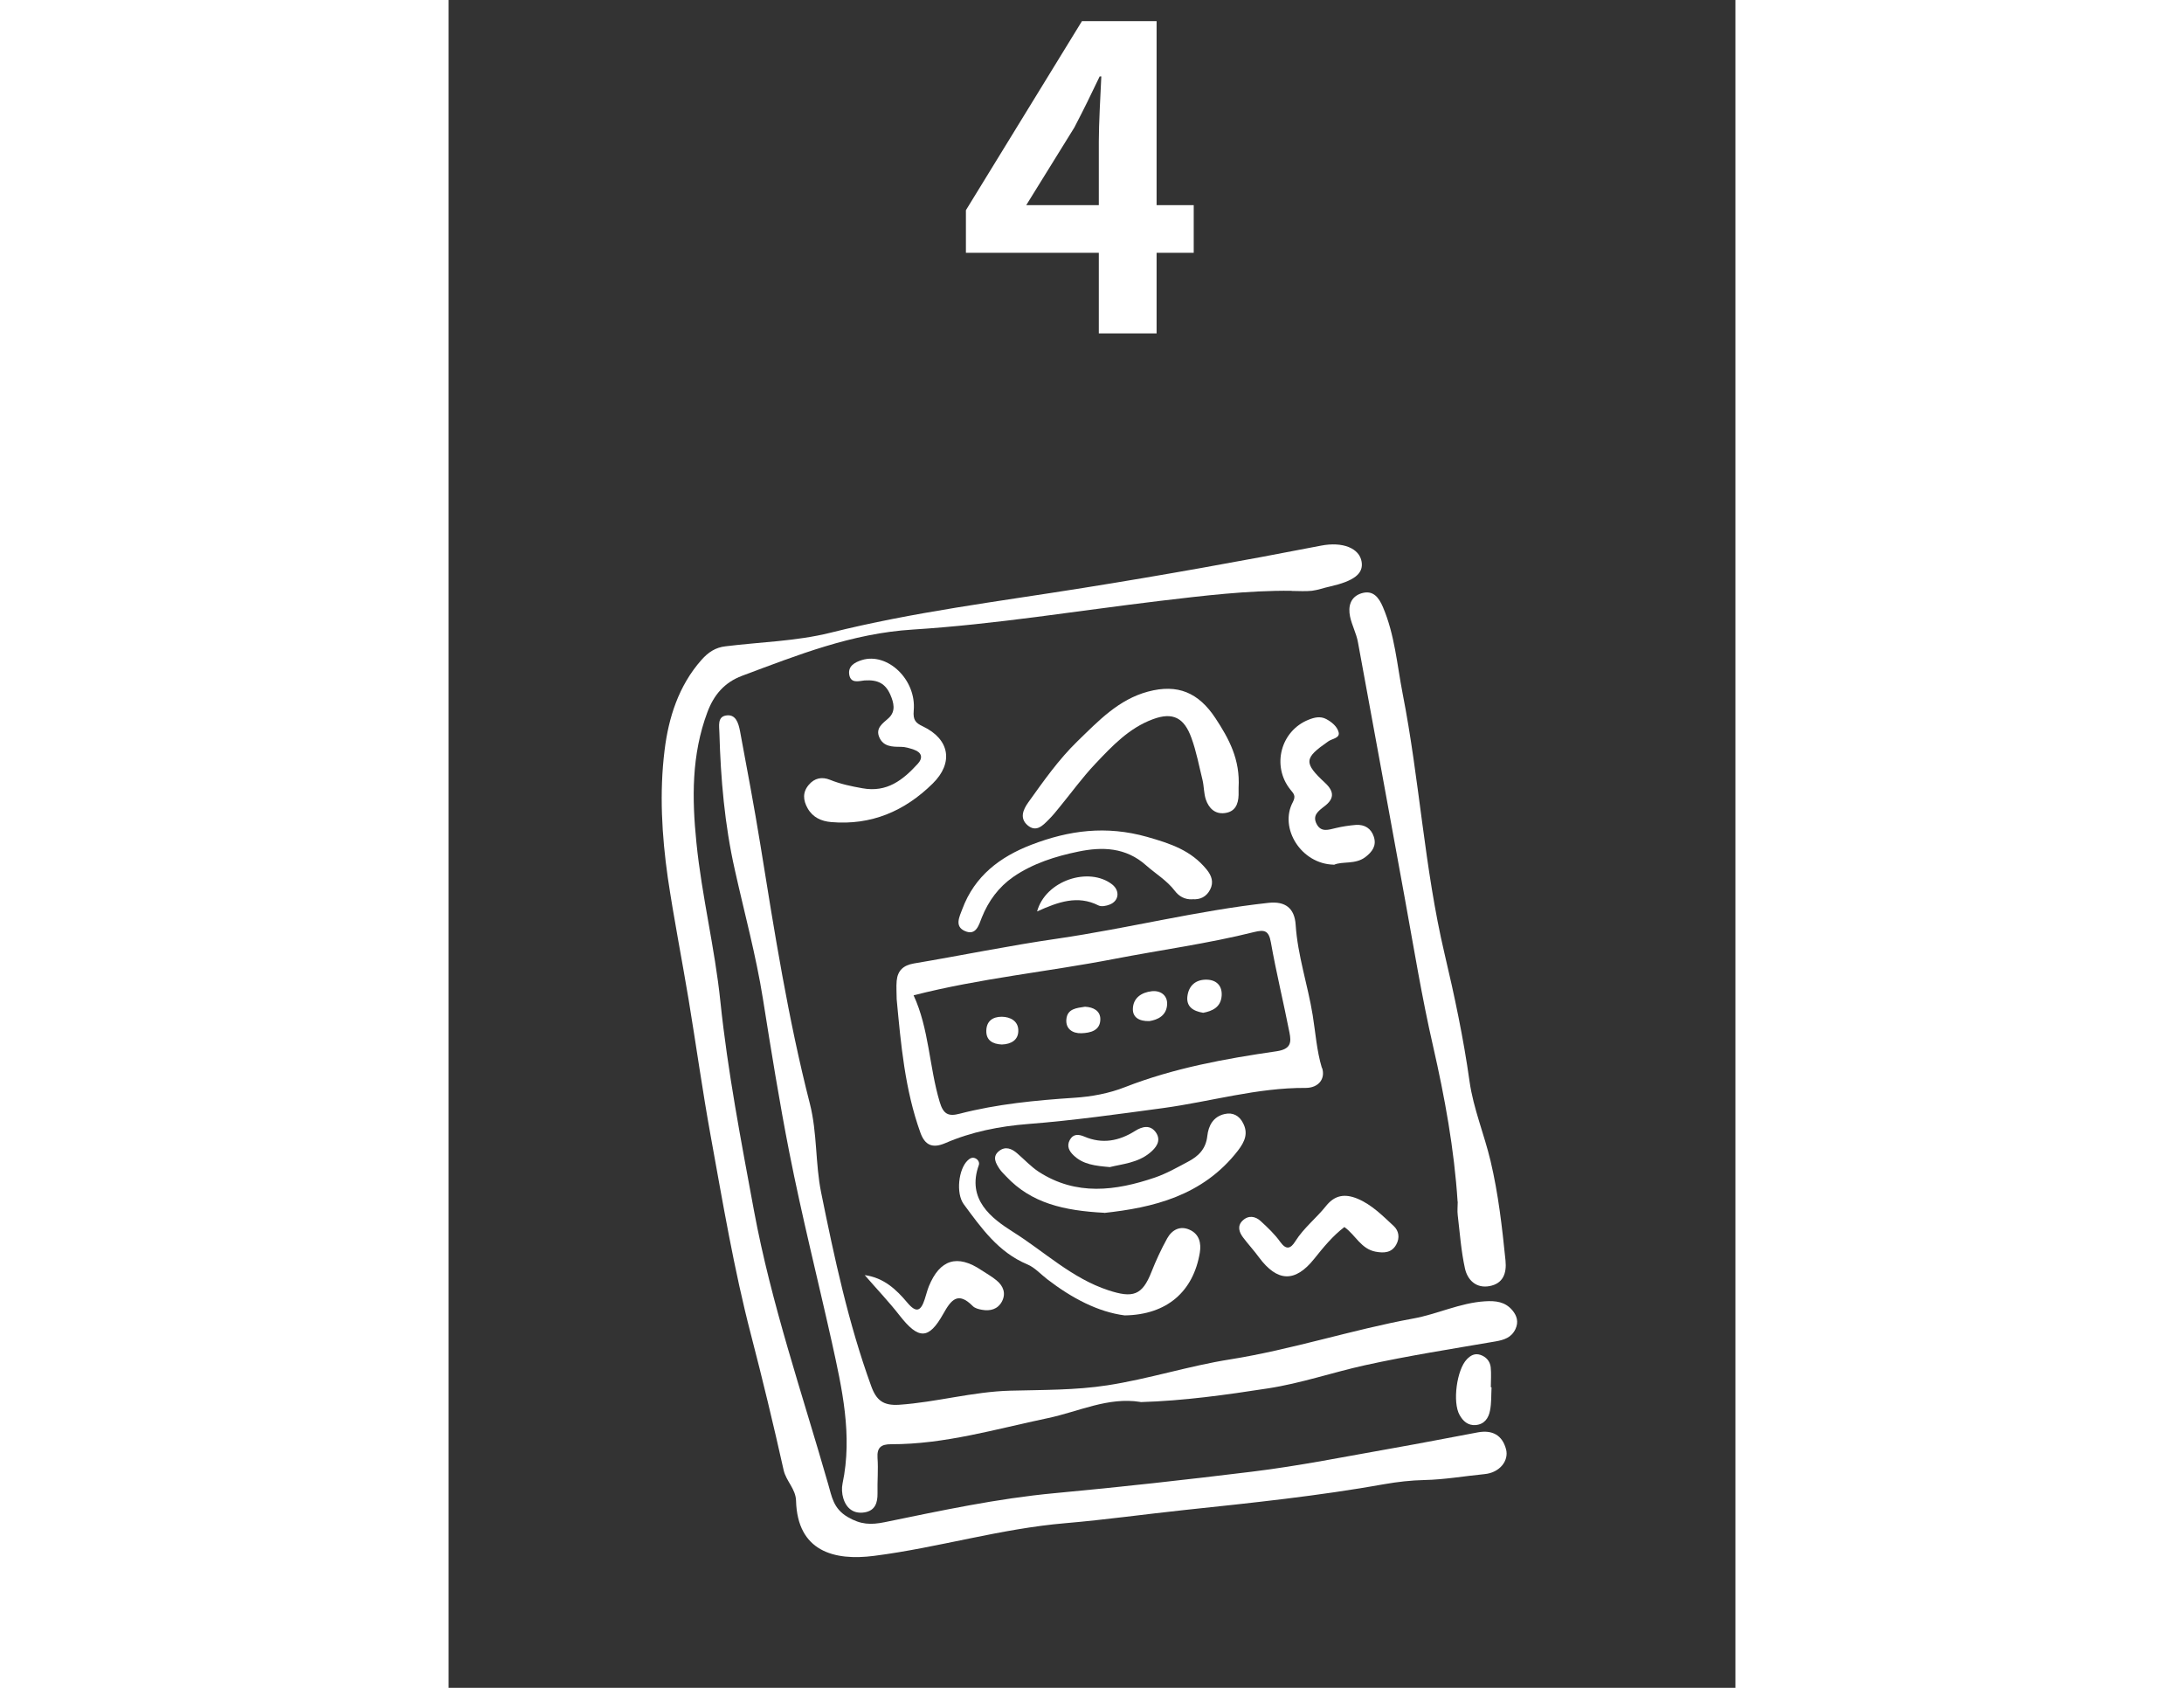 <svg width="88" height="68" viewBox="0 0 61 80" fill="none" xmlns="http://www.w3.org/2000/svg">
<rect x="0" y="0" width="61" height="80" fill="#333333" stroke="none"/>
<path d="M30.823 15.803V6.703C30.823 5.843 30.902 4.503 30.942 3.623H30.863C30.483 4.423 30.082 5.243 29.663 6.043L27.383 9.723H35.322V11.983H24.523V9.963L30.023 1.003H33.562V15.803H30.823Z" fill="white"/>
<path d="M39.96 28.002C37.863 27.982 35.785 28.236 33.701 28.483C29.799 28.951 25.918 29.592 22.003 29.84C19.11 30.02 16.545 31.049 13.913 32.031C13.078 32.345 12.576 32.933 12.269 33.754C11.514 35.772 11.534 37.836 11.748 39.941C12.002 42.472 12.623 44.938 12.884 47.47C13.231 50.797 13.866 54.077 14.474 57.37C15.296 61.8 16.759 66.035 17.994 70.344C18.168 70.939 18.235 71.5 18.916 71.901C19.538 72.268 20.019 72.281 20.673 72.148C23.346 71.6 26.005 71.025 28.737 70.772C31.85 70.484 34.963 70.137 38.07 69.756C40.328 69.482 42.559 69.028 44.804 68.634C46.133 68.4 47.456 68.139 48.785 67.892C49.467 67.765 49.948 68.013 50.128 68.694C50.268 69.228 49.834 69.803 49.106 69.87C48.157 69.963 47.209 70.13 46.26 70.15C45.619 70.164 44.984 70.237 44.37 70.344C41.236 70.905 38.083 71.233 34.923 71.567C33.032 71.767 31.135 72.034 29.245 72.195C26.158 72.455 23.205 73.357 20.172 73.744C18.268 73.992 16.538 73.524 16.471 71.139C16.458 70.571 16.004 70.21 15.883 69.683C15.402 67.531 14.888 65.394 14.334 63.263C13.525 60.156 12.997 56.989 12.423 53.836C12.035 51.698 11.735 49.541 11.381 47.396C11.06 45.465 10.679 43.541 10.392 41.604C10.105 39.593 9.991 37.562 10.238 35.565C10.425 34.028 10.9 32.505 11.989 31.276C12.316 30.908 12.657 30.688 13.124 30.634C14.781 30.427 16.478 30.394 18.088 29.993C22.036 29.005 26.065 28.51 30.066 27.869C33.841 27.267 37.595 26.593 41.343 25.865C42.392 25.657 43.18 25.991 43.281 26.626C43.374 27.194 42.92 27.541 41.771 27.802C41.483 27.862 41.209 27.969 40.922 28.002C40.608 28.036 40.288 28.009 39.967 28.009L39.96 28.002Z" fill="white"/>
<path d="M32.792 66.449C31.262 66.202 29.866 66.91 28.403 67.217C25.945 67.732 23.513 68.46 20.974 68.453C20.513 68.453 20.3 68.6 20.333 69.101C20.373 69.656 20.32 70.217 20.333 70.778C20.34 71.226 20.219 71.593 19.738 71.68C19.217 71.774 18.857 71.506 18.71 71.012C18.643 70.791 18.629 70.531 18.676 70.311C19.157 68.032 18.649 65.801 18.169 63.623C17.5 60.624 16.745 57.637 16.151 54.618C15.677 52.206 15.289 49.781 14.902 47.349C14.574 45.285 14.02 43.261 13.566 41.217C13.085 39.079 12.898 36.914 12.837 34.73C12.831 34.422 12.737 33.988 13.138 33.915C13.612 33.828 13.739 34.269 13.813 34.643C14.147 36.44 14.488 38.237 14.781 40.047C15.443 44.156 16.091 48.271 17.126 52.313C17.48 53.703 17.38 55.146 17.661 56.528C18.289 59.622 18.95 62.715 20.032 65.694C20.279 66.382 20.614 66.629 21.355 66.583C23.125 66.463 24.849 65.961 26.633 65.915C28.169 65.875 29.719 65.895 31.229 65.661C33.186 65.36 35.097 64.739 37.048 64.432C39.987 63.964 42.813 63.029 45.733 62.494C46.875 62.287 47.944 61.753 49.126 61.679C49.641 61.646 50.082 61.699 50.422 62.1C50.643 62.361 50.73 62.654 50.576 62.989C50.382 63.403 50.035 63.51 49.614 63.583C47.556 63.937 45.492 64.258 43.455 64.706C41.911 65.046 40.408 65.567 38.831 65.808C36.841 66.115 34.85 66.396 32.806 66.456L32.792 66.449Z" fill="white"/>
<path d="M47.831 56.956C47.67 54.464 47.223 52.019 46.668 49.587C46.134 47.263 45.753 44.904 45.325 42.559C44.584 38.518 43.856 34.483 43.107 30.441C43.034 30.027 42.82 29.639 42.733 29.225C42.633 28.744 42.747 28.29 43.268 28.123C43.822 27.949 44.096 28.316 44.29 28.771C44.851 30.08 44.958 31.496 45.225 32.873C46.027 36.954 46.254 41.136 47.209 45.192C47.684 47.202 48.111 49.213 48.398 51.264C48.579 52.54 49.093 53.763 49.394 55.032C49.761 56.582 49.942 58.165 50.102 59.749C50.162 60.35 49.988 60.837 49.347 60.958C48.712 61.078 48.298 60.67 48.178 60.116C47.998 59.294 47.937 58.439 47.837 57.597C47.81 57.39 47.837 57.17 47.837 56.963L47.831 56.956Z" fill="white"/>
<path d="M37.449 37.329C37.449 37.362 37.449 37.522 37.449 37.683C37.435 38.124 37.282 38.478 36.794 38.538C36.326 38.598 36.039 38.304 35.899 37.903C35.799 37.609 35.812 37.275 35.739 36.968C35.572 36.3 35.451 35.625 35.211 34.97C34.87 34.028 34.342 33.734 33.387 34.089C32.251 34.509 31.45 35.364 30.648 36.213C30.047 36.848 29.532 37.562 28.978 38.237C28.811 38.444 28.644 38.651 28.457 38.838C28.176 39.119 27.862 39.473 27.441 39.112C27.061 38.778 27.234 38.377 27.475 38.037C28.203 37.021 28.918 35.999 29.82 35.124C30.808 34.169 31.757 33.153 33.16 32.779C34.563 32.405 35.551 32.826 36.353 34.042C36.995 35.017 37.529 35.999 37.449 37.335V37.329Z" fill="white"/>
<path d="M19.718 32.251C19.43 32.285 19.076 32.398 18.996 31.997C18.916 31.577 19.25 31.39 19.598 31.283C20.807 30.915 22.183 32.211 22.049 33.681C22.009 34.135 22.143 34.269 22.483 34.429C23.759 35.037 23.947 36.16 22.945 37.142C21.615 38.451 20.032 39.126 18.141 38.965C17.667 38.925 17.266 38.745 17.019 38.311C16.805 37.93 16.772 37.556 17.072 37.202C17.346 36.874 17.7 36.807 18.081 36.961C18.575 37.162 19.09 37.269 19.617 37.362C20.78 37.576 21.542 36.968 22.243 36.2C22.504 35.912 22.423 35.658 22.056 35.532C21.862 35.465 21.648 35.398 21.441 35.398C21.027 35.398 20.613 35.391 20.419 34.95C20.226 34.509 20.579 34.289 20.86 34.035C21.214 33.708 21.101 33.3 20.94 32.926C20.706 32.398 20.352 32.211 19.724 32.251H19.718Z" fill="white"/>
<path d="M32.051 62.347C30.788 62.187 29.539 61.526 28.383 60.637C28.069 60.397 27.788 60.076 27.434 59.929C26.058 59.354 25.25 58.199 24.415 57.07C24.047 56.562 24.168 55.413 24.609 54.999C24.709 54.905 24.822 54.838 24.963 54.898C25.103 54.959 25.176 55.099 25.136 55.219C24.548 56.849 25.731 57.744 26.76 58.392C28.25 59.328 29.546 60.59 31.282 61.158C32.431 61.532 32.879 61.412 33.32 60.283C33.534 59.742 33.781 59.207 34.062 58.7C34.289 58.292 34.676 58.078 35.137 58.292C35.585 58.499 35.685 58.92 35.611 59.374C35.304 61.212 34.055 62.321 32.044 62.347H32.051Z" fill="white"/>
<path d="M31.088 57.484C29.178 57.384 27.628 57.036 26.432 55.76C26.325 55.647 26.205 55.533 26.118 55.406C25.938 55.132 25.757 54.825 26.091 54.558C26.392 54.317 26.692 54.438 26.953 54.665C27.294 54.959 27.608 55.299 27.975 55.54C29.752 56.689 31.616 56.448 33.48 55.814C34.028 55.627 34.542 55.333 35.057 55.059C35.544 54.805 35.898 54.458 35.965 53.85C36.019 53.355 36.246 52.921 36.794 52.801C37.174 52.714 37.482 52.881 37.655 53.222C37.916 53.709 37.749 54.103 37.422 54.531C35.745 56.702 33.353 57.243 31.075 57.491L31.088 57.484Z" fill="white"/>
<path d="M35.251 42.626C34.897 42.64 34.623 42.486 34.422 42.219C34.048 41.731 33.52 41.417 33.073 41.023C32.098 40.148 30.968 40.134 29.86 40.362C28.784 40.582 27.695 40.923 26.766 41.564C26.078 42.045 25.591 42.7 25.277 43.488C25.136 43.842 25.009 44.363 24.475 44.129C23.967 43.909 24.221 43.441 24.355 43.081C24.936 41.524 26.132 40.615 27.622 40.041C29.412 39.353 31.169 39.119 33.113 39.667C34.235 39.987 35.197 40.308 35.932 41.21C36.173 41.504 36.28 41.818 36.099 42.165C35.925 42.506 35.625 42.653 35.251 42.62V42.626Z" fill="white"/>
<path d="M41.952 40.983C40.415 40.949 39.359 39.252 40.021 38.017C40.181 37.709 40.054 37.616 39.901 37.422C39.005 36.3 39.446 34.643 40.762 34.115C41.043 34.002 41.324 33.935 41.604 34.082C41.865 34.222 42.125 34.436 42.192 34.71C42.259 34.99 41.878 35.01 41.704 35.137C40.555 35.932 40.515 36.146 41.551 37.108C42.018 37.542 41.958 37.883 41.517 38.217C41.223 38.444 40.936 38.651 41.15 39.059C41.364 39.466 41.718 39.326 42.065 39.246C42.372 39.172 42.693 39.126 43.007 39.099C43.428 39.072 43.735 39.266 43.862 39.667C43.996 40.087 43.782 40.375 43.461 40.622C42.98 40.989 42.372 40.809 41.971 40.989L41.952 40.983Z" fill="white"/>
<path d="M42.465 58.158C41.904 58.586 41.47 59.121 41.036 59.662C40.127 60.804 39.279 60.764 38.41 59.588C38.176 59.267 37.903 58.974 37.662 58.653C37.475 58.406 37.375 58.112 37.635 57.858C37.909 57.591 38.237 57.638 38.497 57.878C38.831 58.185 39.165 58.499 39.426 58.867C39.72 59.274 39.927 59.167 40.134 58.84C40.535 58.199 41.136 57.738 41.597 57.157C42.011 56.642 42.485 56.569 43.087 56.816C43.768 57.103 44.269 57.617 44.797 58.105C45.051 58.339 45.097 58.673 44.924 58.987C44.71 59.381 44.343 59.401 43.949 59.328C43.254 59.201 42.986 58.533 42.472 58.165L42.465 58.158Z" fill="white"/>
<path d="M19.719 60.437C20.627 60.557 21.222 61.118 21.743 61.739C22.184 62.267 22.391 62.127 22.571 61.579C22.638 61.379 22.685 61.172 22.765 60.971C23.286 59.695 24.115 59.435 25.257 60.203C25.497 60.363 25.758 60.504 25.979 60.691C26.293 60.951 26.433 61.299 26.232 61.686C26.032 62.06 25.671 62.154 25.277 62.08C25.123 62.053 24.943 62.007 24.843 61.9C24.148 61.205 23.827 61.599 23.453 62.267C22.758 63.51 22.277 63.496 21.382 62.354C20.868 61.693 20.28 61.078 19.732 60.444L19.719 60.437Z" fill="white"/>
<path d="M31.363 55.319C30.648 55.259 30.066 55.193 29.619 54.752C29.418 54.558 29.291 54.324 29.445 54.037C29.605 53.736 29.859 53.756 30.133 53.87C30.988 54.237 31.783 54.084 32.545 53.602C32.886 53.389 33.266 53.295 33.534 53.683C33.801 54.077 33.527 54.411 33.24 54.645C32.665 55.119 31.93 55.172 31.363 55.313V55.319Z" fill="white"/>
<path d="M49.44 65.754C49.42 66.129 49.44 66.503 49.366 66.863C49.299 67.218 49.099 67.511 48.685 67.545C48.324 67.572 48.09 67.364 47.923 67.064C47.583 66.463 47.79 64.919 48.271 64.425C48.451 64.238 48.651 64.131 48.912 64.218C49.186 64.311 49.366 64.519 49.4 64.799C49.433 65.113 49.406 65.434 49.406 65.754C49.413 65.754 49.426 65.754 49.433 65.754H49.44Z" fill="white"/>
<path d="M27.895 43.207C28.295 41.724 30.366 41.063 31.462 41.925C31.829 42.219 31.783 42.7 31.342 42.873C31.175 42.94 30.941 42.987 30.801 42.913C29.819 42.419 28.903 42.746 27.895 43.201V43.207Z" fill="white"/>
<path d="M41.397 50.616C41.15 49.794 41.096 48.946 40.962 48.118C40.729 46.681 40.248 45.292 40.154 43.829C40.101 43.047 39.666 42.706 38.865 42.793C35.498 43.161 32.204 44.002 28.857 44.49C26.579 44.818 24.328 45.285 22.056 45.666C21.555 45.753 21.288 46 21.241 46.488C21.215 46.775 21.241 47.075 21.241 47.363C21.442 49.501 21.629 51.638 22.364 53.683C22.578 54.277 22.932 54.444 23.54 54.184C24.789 53.642 26.118 53.382 27.474 53.275C29.619 53.108 31.743 52.807 33.874 52.52C36.126 52.213 38.33 51.551 40.628 51.565C41.243 51.565 41.57 51.131 41.41 50.623L41.397 50.616ZM39.246 49.828C36.807 50.182 34.382 50.623 32.071 51.525C31.309 51.825 30.487 51.979 29.659 52.032C27.828 52.153 26.011 52.327 24.228 52.787C23.693 52.928 23.453 52.814 23.279 52.226C22.778 50.549 22.778 48.766 22.043 47.176C25.21 46.367 28.41 46.06 31.549 45.452C33.761 45.025 35.999 44.724 38.19 44.176C38.658 44.063 38.878 44.089 38.978 44.657C39.232 46.093 39.58 47.51 39.86 48.939C39.954 49.407 39.934 49.728 39.246 49.828Z" fill="white"/>
<path d="M35.945 46.434C35.431 46.421 35.09 46.701 35.023 47.216C34.963 47.703 35.277 47.924 35.771 48.004C36.199 47.924 36.606 47.744 36.646 47.202C36.68 46.735 36.413 46.447 35.945 46.434Z" fill="white"/>
<path d="M33.333 46.982C32.859 47.035 32.451 47.289 32.438 47.817C32.425 48.211 32.725 48.412 33.22 48.398C33.607 48.338 34.028 48.145 34.061 47.617C34.088 47.182 33.754 46.935 33.333 46.982Z" fill="white"/>
<path d="M30.166 47.717C29.779 47.777 29.331 47.804 29.285 48.312C29.244 48.766 29.578 48.986 29.993 48.973C30.42 48.959 30.895 48.853 30.895 48.305C30.895 47.911 30.567 47.737 30.173 47.717H30.166Z" fill="white"/>
<path d="M26.224 48.191C25.79 48.191 25.503 48.398 25.49 48.846C25.476 49.307 25.784 49.487 26.224 49.507C26.666 49.494 27.026 49.294 27.006 48.819C26.993 48.398 26.639 48.198 26.224 48.191Z" fill="white"/>
</svg>
